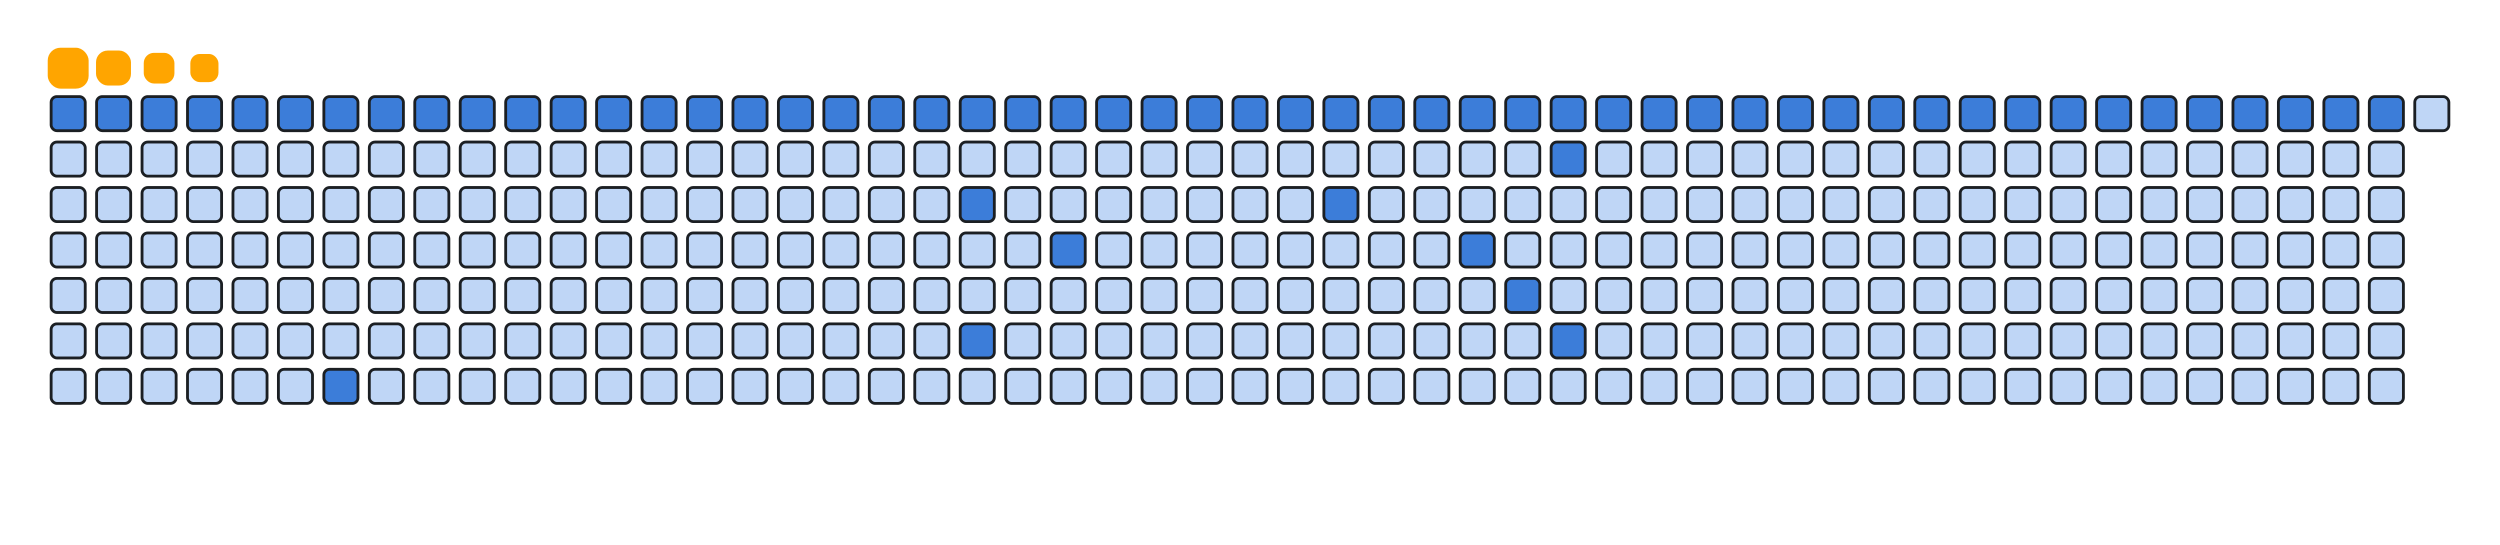 <svg viewBox="-16 -32 880 192" width="880" height="192" xmlns="http://www.w3.org/2000/svg"><desc>Generated with https://github.com/Platane/snk</desc><style>:root{--cb:#1b1f230a;--cs:orange;--ce:#bfd6f6;--c0:#bfd6f6;--c1:#8dbdff;--c2:#64a1f4;--c3:#4b91f1;--c4:#3c7dd9}.c{shape-rendering:geometricPrecision;fill:#bfd6f6;stroke-width:1px;stroke:#1b1f230a;animation:none 12900ms linear infinite;width:12px;height:12px}@keyframes c0{0.77%{fill:#3c7dd9}0.79%,100%{fill:#bfd6f6}}.c.c0{fill:#3c7dd9;animation-name:c0}@keyframes c1{1.54%{fill:#3c7dd9}1.56%,100%{fill:#bfd6f6}}.c.c1{fill:#3c7dd9;animation-name:c1}@keyframes c2{2.32%{fill:#3c7dd9}2.34%,100%{fill:#bfd6f6}}.c.c2{fill:#3c7dd9;animation-name:c2}@keyframes c3{3.09%{fill:#3c7dd9}3.11%,100%{fill:#bfd6f6}}.c.c3{fill:#3c7dd9;animation-name:c3}@keyframes c4{3.87%{fill:#3c7dd9}3.89%,100%{fill:#bfd6f6}}.c.c4{fill:#3c7dd9;animation-name:c4}@keyframes c5{4.64%{fill:#3c7dd9}4.66%,100%{fill:#bfd6f6}}.c.c5{fill:#3c7dd9;animation-name:c5}@keyframes c6{5.42%{fill:#3c7dd9}5.44%,100%{fill:#bfd6f6}}.c.c6{fill:#3c7dd9;animation-name:c6}@keyframes c7{89.14%{fill:#3c7dd9}89.16%,100%{fill:#bfd6f6}}.c.c7{fill:#3c7dd9;animation-name:c7}@keyframes c8{6.19%{fill:#3c7dd9}6.21%,100%{fill:#bfd6f6}}.c.c8{fill:#3c7dd9;animation-name:c8}@keyframes c9{6.97%{fill:#3c7dd9}6.99%,100%{fill:#bfd6f6}}.c.c9{fill:#3c7dd9;animation-name:c9}@keyframes ca{7.74%{fill:#3c7dd9}7.76%,100%{fill:#bfd6f6}}.c.ca{fill:#3c7dd9;animation-name:ca}@keyframes cb{8.52%{fill:#3c7dd9}8.54%,100%{fill:#bfd6f6}}.c.cb{fill:#3c7dd9;animation-name:cb}@keyframes cc{9.29%{fill:#3c7dd9}9.31%,100%{fill:#bfd6f6}}.c.cc{fill:#3c7dd9;animation-name:cc}@keyframes cd{10.07%{fill:#3c7dd9}10.09%,100%{fill:#bfd6f6}}.c.cd{fill:#3c7dd9;animation-name:cd}@keyframes ce{10.84%{fill:#3c7dd9}10.86%,100%{fill:#bfd6f6}}.c.ce{fill:#3c7dd9;animation-name:ce}@keyframes cf{11.62%{fill:#3c7dd9}11.64%,100%{fill:#bfd6f6}}.c.cf{fill:#3c7dd9;animation-name:cf}@keyframes cg{12.39%{fill:#3c7dd9}12.41%,100%{fill:#bfd6f6}}.c.cg{fill:#3c7dd9;animation-name:cg}@keyframes ch{13.17%{fill:#3c7dd9}13.19%,100%{fill:#bfd6f6}}.c.ch{fill:#3c7dd9;animation-name:ch}@keyframes ci{13.94%{fill:#3c7dd9}13.96%,100%{fill:#bfd6f6}}.c.ci{fill:#3c7dd9;animation-name:ci}@keyframes cj{14.72%{fill:#3c7dd9}14.74%,100%{fill:#bfd6f6}}.c.cj{fill:#3c7dd9;animation-name:cj}@keyframes ck{15.49%{fill:#3c7dd9}15.51%,100%{fill:#bfd6f6}}.c.ck{fill:#3c7dd9;animation-name:ck}@keyframes cl{16.27%{fill:#3c7dd9}16.29%,100%{fill:#bfd6f6}}.c.cl{fill:#3c7dd9;animation-name:cl}@keyframes cm{75.18%{fill:#3c7dd9}75.2%,100%{fill:#bfd6f6}}.c.cm{fill:#3c7dd9;animation-name:cm}@keyframes cn{77.51%{fill:#3c7dd9}77.53%,100%{fill:#bfd6f6}}.c.cn{fill:#3c7dd9;animation-name:cn}@keyframes co{17.04%{fill:#3c7dd9}17.06%,100%{fill:#bfd6f6}}.c.co{fill:#3c7dd9;animation-name:co}@keyframes cp{17.82%{fill:#3c7dd9}17.84%,100%{fill:#bfd6f6}}.c.cp{fill:#3c7dd9;animation-name:cp}@keyframes cq{72.86%{fill:#3c7dd9}72.88%,100%{fill:#bfd6f6}}.c.cq{fill:#3c7dd9;animation-name:cq}@keyframes cr{18.59%{fill:#3c7dd9}18.61%,100%{fill:#bfd6f6}}.c.cr{fill:#3c7dd9;animation-name:cr}@keyframes cs{19.37%{fill:#3c7dd9}19.39%,100%{fill:#bfd6f6}}.c.cs{fill:#3c7dd9;animation-name:cs}@keyframes ct{20.15%{fill:#3c7dd9}20.17%,100%{fill:#bfd6f6}}.c.ct{fill:#3c7dd9;animation-name:ct}@keyframes cu{20.92%{fill:#3c7dd9}20.94%,100%{fill:#bfd6f6}}.c.cu{fill:#3c7dd9;animation-name:cu}@keyframes cv{21.7%{fill:#3c7dd9}21.72%,100%{fill:#bfd6f6}}.c.cv{fill:#3c7dd9;animation-name:cv}@keyframes cw{22.47%{fill:#3c7dd9}22.49%,100%{fill:#bfd6f6}}.c.cw{fill:#3c7dd9;animation-name:cw}@keyframes cx{67.43%{fill:#3c7dd9}67.45%,100%{fill:#bfd6f6}}.c.cx{fill:#3c7dd9;animation-name:cx}@keyframes cy{23.25%{fill:#3c7dd9}23.27%,100%{fill:#bfd6f6}}.c.cy{fill:#3c7dd9;animation-name:cy}@keyframes cz{24.02%{fill:#3c7dd9}24.04%,100%{fill:#bfd6f6}}.c.cz{fill:#3c7dd9;animation-name:cz}@keyframes c10{24.8%{fill:#3c7dd9}24.82%,100%{fill:#bfd6f6}}.c.c10{fill:#3c7dd9;animation-name:c10}@keyframes c11{58.13%{fill:#3c7dd9}58.15%,100%{fill:#bfd6f6}}.c.c11{fill:#3c7dd9;animation-name:c11}@keyframes c12{25.57%{fill:#3c7dd9}25.59%,100%{fill:#bfd6f6}}.c.c12{fill:#3c7dd9;animation-name:c12}@keyframes c13{59.68%{fill:#3c7dd9}59.7%,100%{fill:#bfd6f6}}.c.c13{fill:#3c7dd9;animation-name:c13}@keyframes c14{26.35%{fill:#3c7dd9}26.37%,100%{fill:#bfd6f6}}.c.c14{fill:#3c7dd9;animation-name:c14}@keyframes c15{55.03%{fill:#3c7dd9}55.05%,100%{fill:#bfd6f6}}.c.c15{fill:#3c7dd9;animation-name:c15}@keyframes c16{61.23%{fill:#3c7dd9}61.25%,100%{fill:#bfd6f6}}.c.c16{fill:#3c7dd9;animation-name:c16}@keyframes c17{27.12%{fill:#3c7dd9}27.14%,100%{fill:#bfd6f6}}.c.c17{fill:#3c7dd9;animation-name:c17}@keyframes c18{27.9%{fill:#3c7dd9}27.92%,100%{fill:#bfd6f6}}.c.c18{fill:#3c7dd9;animation-name:c18}@keyframes c19{28.67%{fill:#3c7dd9}28.69%,100%{fill:#bfd6f6}}.c.c19{fill:#3c7dd9;animation-name:c19}@keyframes c1a{29.45%{fill:#3c7dd9}29.47%,100%{fill:#bfd6f6}}.c.c1a{fill:#3c7dd9;animation-name:c1a}@keyframes c1b{30.22%{fill:#3c7dd9}30.24%,100%{fill:#bfd6f6}}.c.c1b{fill:#3c7dd9;animation-name:c1b}@keyframes c1c{31%{fill:#3c7dd9}31.02%,100%{fill:#bfd6f6}}.c.c1c{fill:#3c7dd9;animation-name:c1c}@keyframes c1d{31.77%{fill:#3c7dd9}31.79%,100%{fill:#bfd6f6}}.c.c1d{fill:#3c7dd9;animation-name:c1d}@keyframes c1e{32.55%{fill:#3c7dd9}32.57%,100%{fill:#bfd6f6}}.c.c1e{fill:#3c7dd9;animation-name:c1e}@keyframes c1f{33.32%{fill:#3c7dd9}33.34%,100%{fill:#bfd6f6}}.c.c1f{fill:#3c7dd9;animation-name:c1f}@keyframes c1g{34.1%{fill:#3c7dd9}34.12%,100%{fill:#bfd6f6}}.c.c1g{fill:#3c7dd9;animation-name:c1g}@keyframes c1h{34.87%{fill:#3c7dd9}34.89%,100%{fill:#bfd6f6}}.c.c1h{fill:#3c7dd9;animation-name:c1h}@keyframes c1i{35.65%{fill:#3c7dd9}35.67%,100%{fill:#bfd6f6}}.c.c1i{fill:#3c7dd9;animation-name:c1i}@keyframes c1j{36.42%{fill:#3c7dd9}36.44%,100%{fill:#bfd6f6}}.c.c1j{fill:#3c7dd9;animation-name:c1j}@keyframes c1k{37.2%{fill:#3c7dd9}37.22%,100%{fill:#bfd6f6}}.c.c1k{fill:#3c7dd9;animation-name:c1k}@keyframes c1l{37.97%{fill:#3c7dd9}37.99%,100%{fill:#bfd6f6}}.c.c1l{fill:#3c7dd9;animation-name:c1l}@keyframes c1m{38.75%{fill:#3c7dd9}38.77%,100%{fill:#bfd6f6}}.c.c1m{fill:#3c7dd9;animation-name:c1m}@keyframes c1n{39.52%{fill:#3c7dd9}39.54%,100%{fill:#bfd6f6}}.c.c1n{fill:#3c7dd9;animation-name:c1n}@keyframes c1o{40.3%{fill:#3c7dd9}40.32%,100%{fill:#bfd6f6}}.c.c1o{fill:#3c7dd9;animation-name:c1o}.u{transform-origin:0 0;transform:scale(0,1);animation:none linear 12900ms infinite}@keyframes u0{0.77%{transform:scale(0.000,1)}0.79%,1.54%{transform:scale(0.016,1)}1.56%,2.32%{transform:scale(0.033,1)}2.34%,3.09%{transform:scale(0.049,1)}3.11%,3.87%{transform:scale(0.066,1)}3.89%,4.64%{transform:scale(0.082,1)}4.66%,5.42%{transform:scale(0.098,1)}5.44%,6.19%{transform:scale(0.115,1)}6.21%,6.97%{transform:scale(0.131,1)}6.99%,7.74%{transform:scale(0.148,1)}7.76%,8.52%{transform:scale(0.164,1)}8.54%,9.29%{transform:scale(0.180,1)}9.31%,10.07%{transform:scale(0.197,1)}10.09%,10.84%{transform:scale(0.213,1)}10.86%,11.62%{transform:scale(0.230,1)}11.64%,12.39%{transform:scale(0.246,1)}12.41%,13.17%{transform:scale(0.262,1)}13.19%,13.94%{transform:scale(0.279,1)}13.96%,14.72%{transform:scale(0.295,1)}14.74%,15.49%{transform:scale(0.311,1)}15.51%,16.27%{transform:scale(0.328,1)}16.29%,17.04%{transform:scale(0.344,1)}17.06%,17.82%{transform:scale(0.361,1)}17.84%,18.59%{transform:scale(0.377,1)}18.61%,19.37%{transform:scale(0.393,1)}19.39%,20.15%{transform:scale(0.410,1)}20.17%,20.92%{transform:scale(0.426,1)}20.94%,21.7%{transform:scale(0.443,1)}21.72%,22.47%{transform:scale(0.459,1)}22.49%,23.25%{transform:scale(0.475,1)}23.27%,24.02%{transform:scale(0.492,1)}24.04%,24.8%{transform:scale(0.508,1)}24.82%,25.57%{transform:scale(0.525,1)}25.59%,26.35%{transform:scale(0.541,1)}26.37%,27.12%{transform:scale(0.557,1)}27.14%,27.9%{transform:scale(0.574,1)}27.92%,28.67%{transform:scale(0.590,1)}28.69%,29.45%{transform:scale(0.607,1)}29.47%,30.22%{transform:scale(0.623,1)}30.24%,31%{transform:scale(0.639,1)}31.02%,31.77%{transform:scale(0.656,1)}31.79%,32.55%{transform:scale(0.672,1)}32.57%,33.32%{transform:scale(0.689,1)}33.34%,34.1%{transform:scale(0.705,1)}34.12%,34.87%{transform:scale(0.721,1)}34.89%,35.65%{transform:scale(0.738,1)}35.67%,36.42%{transform:scale(0.754,1)}36.44%,37.2%{transform:scale(0.770,1)}37.22%,37.97%{transform:scale(0.787,1)}37.99%,38.75%{transform:scale(0.803,1)}38.77%,39.52%{transform:scale(0.820,1)}39.54%,40.3%{transform:scale(0.836,1)}40.32%,55.03%{transform:scale(0.852,1)}55.05%,58.13%{transform:scale(0.869,1)}58.15%,59.68%{transform:scale(0.885,1)}59.7%,61.23%{transform:scale(0.902,1)}61.25%,67.43%{transform:scale(0.918,1)}67.45%,72.86%{transform:scale(0.934,1)}72.88%,75.18%{transform:scale(0.951,1)}75.2%,77.51%{transform:scale(0.967,1)}77.53%,89.14%{transform:scale(0.984,1)}89.16%,100%{transform:scale(1.000,1)}}.u.u0{fill:#3c7dd9;animation-name:u0;transform-origin:0.0px 0}.s{shape-rendering:geometricPrecision;fill:orange;animation:none linear 12900ms infinite}@keyframes s0{0%,99.22%{transform:translate(0px,-16px)}0.78%{transform:translate(0px,0px)}40.31%{transform:translate(816px,0px)}41.09%{transform:translate(816px,16px)}56.59%{transform:translate(496px,16px)}58.14%{transform:translate(496px,48px)}58.91%{transform:translate(512px,48px)}59.69%{transform:translate(512px,64px)}60.47%{transform:translate(528px,64px)}61.24%{transform:translate(528px,80px)}62.02%{transform:translate(512px,80px)}64.34%{transform:translate(512px,32px)}72.09%{transform:translate(352px,32px)}72.87%{transform:translate(352px,48px)}73.64%{transform:translate(336px,48px)}74.42%{transform:translate(336px,32px)}75.19%{transform:translate(320px,32px)}77.52%{transform:translate(320px,80px)}88.37%{transform:translate(96px,80px)}89.15%{transform:translate(96px,96px)}89.92%{transform:translate(80px,96px)}93.8%{transform:translate(80px,16px)}95.35%{transform:translate(48px,16px)}96.9%{transform:translate(48px,-16px)}}.s.s0{transform:translate(0px,-16px);animation-name:s0}@keyframes s1{0%,99.22%{transform:translate(16px,-16px)}0.78%{transform:translate(0px,-16px)}1.55%{transform:translate(0px,0px)}41.09%{transform:translate(816px,0px)}41.86%{transform:translate(816px,16px)}57.36%{transform:translate(496px,16px)}58.91%{transform:translate(496px,48px)}59.69%{transform:translate(512px,48px)}60.47%{transform:translate(512px,64px)}61.24%{transform:translate(528px,64px)}62.02%{transform:translate(528px,80px)}62.79%{transform:translate(512px,80px)}65.12%{transform:translate(512px,32px)}72.87%{transform:translate(352px,32px)}73.64%{transform:translate(352px,48px)}74.42%{transform:translate(336px,48px)}75.19%{transform:translate(336px,32px)}75.97%{transform:translate(320px,32px)}78.29%{transform:translate(320px,80px)}89.15%{transform:translate(96px,80px)}89.92%{transform:translate(96px,96px)}90.7%{transform:translate(80px,96px)}94.57%{transform:translate(80px,16px)}96.12%{transform:translate(48px,16px)}97.67%{transform:translate(48px,-16px)}}.s.s1{transform:translate(16px,-16px);animation-name:s1}@keyframes s2{0%,99.22%{transform:translate(32px,-16px)}1.55%{transform:translate(0px,-16px)}2.33%{transform:translate(0px,0px)}41.86%{transform:translate(816px,0px)}42.64%{transform:translate(816px,16px)}58.14%{transform:translate(496px,16px)}59.69%{transform:translate(496px,48px)}60.47%{transform:translate(512px,48px)}61.24%{transform:translate(512px,64px)}62.02%{transform:translate(528px,64px)}62.79%{transform:translate(528px,80px)}63.57%{transform:translate(512px,80px)}65.89%{transform:translate(512px,32px)}73.64%{transform:translate(352px,32px)}74.42%{transform:translate(352px,48px)}75.19%{transform:translate(336px,48px)}75.97%{transform:translate(336px,32px)}76.74%{transform:translate(320px,32px)}79.07%{transform:translate(320px,80px)}89.92%{transform:translate(96px,80px)}90.7%{transform:translate(96px,96px)}91.47%{transform:translate(80px,96px)}95.35%{transform:translate(80px,16px)}96.9%{transform:translate(48px,16px)}98.45%{transform:translate(48px,-16px)}}.s.s2{transform:translate(32px,-16px);animation-name:s2}@keyframes s3{0%,99.22%{transform:translate(48px,-16px)}2.33%{transform:translate(0px,-16px)}3.1%{transform:translate(0px,0px)}42.64%{transform:translate(816px,0px)}43.41%{transform:translate(816px,16px)}58.91%{transform:translate(496px,16px)}60.47%{transform:translate(496px,48px)}61.24%{transform:translate(512px,48px)}62.02%{transform:translate(512px,64px)}62.79%{transform:translate(528px,64px)}63.57%{transform:translate(528px,80px)}64.34%{transform:translate(512px,80px)}66.67%{transform:translate(512px,32px)}74.42%{transform:translate(352px,32px)}75.19%{transform:translate(352px,48px)}75.97%{transform:translate(336px,48px)}76.74%{transform:translate(336px,32px)}77.52%{transform:translate(320px,32px)}79.84%{transform:translate(320px,80px)}90.7%{transform:translate(96px,80px)}91.47%{transform:translate(96px,96px)}92.25%{transform:translate(80px,96px)}96.12%{transform:translate(80px,16px)}97.67%{transform:translate(48px,16px)}}.s.s3{transform:translate(48px,-16px);animation-name:s3}</style><rect class="c c0" x="2" y="2" rx="2" ry="2"/><rect class="c" x="2" y="18" rx="2" ry="2"/><rect class="c" x="2" y="34" rx="2" ry="2"/><rect class="c" x="2" y="50" rx="2" ry="2"/><rect class="c" x="2" y="66" rx="2" ry="2"/><rect class="c" x="2" y="82" rx="2" ry="2"/><rect class="c" x="2" y="98" rx="2" ry="2"/><rect class="c c1" x="18" y="2" rx="2" ry="2"/><rect class="c" x="18" y="18" rx="2" ry="2"/><rect class="c" x="18" y="34" rx="2" ry="2"/><rect class="c" x="18" y="50" rx="2" ry="2"/><rect class="c" x="18" y="66" rx="2" ry="2"/><rect class="c" x="18" y="82" rx="2" ry="2"/><rect class="c" x="18" y="98" rx="2" ry="2"/><rect class="c c2" x="34" y="2" rx="2" ry="2"/><rect class="c" x="34" y="18" rx="2" ry="2"/><rect class="c" x="34" y="34" rx="2" ry="2"/><rect class="c" x="34" y="50" rx="2" ry="2"/><rect class="c" x="34" y="66" rx="2" ry="2"/><rect class="c" x="34" y="82" rx="2" ry="2"/><rect class="c" x="34" y="98" rx="2" ry="2"/><rect class="c c3" x="50" y="2" rx="2" ry="2"/><rect class="c" x="50" y="18" rx="2" ry="2"/><rect class="c" x="50" y="34" rx="2" ry="2"/><rect class="c" x="50" y="50" rx="2" ry="2"/><rect class="c" x="50" y="66" rx="2" ry="2"/><rect class="c" x="50" y="82" rx="2" ry="2"/><rect class="c" x="50" y="98" rx="2" ry="2"/><rect class="c c4" x="66" y="2" rx="2" ry="2"/><rect class="c" x="66" y="18" rx="2" ry="2"/><rect class="c" x="66" y="34" rx="2" ry="2"/><rect class="c" x="66" y="50" rx="2" ry="2"/><rect class="c" x="66" y="66" rx="2" ry="2"/><rect class="c" x="66" y="82" rx="2" ry="2"/><rect class="c" x="66" y="98" rx="2" ry="2"/><rect class="c c5" x="82" y="2" rx="2" ry="2"/><rect class="c" x="82" y="18" rx="2" ry="2"/><rect class="c" x="82" y="34" rx="2" ry="2"/><rect class="c" x="82" y="50" rx="2" ry="2"/><rect class="c" x="82" y="66" rx="2" ry="2"/><rect class="c" x="82" y="82" rx="2" ry="2"/><rect class="c" x="82" y="98" rx="2" ry="2"/><rect class="c c6" x="98" y="2" rx="2" ry="2"/><rect class="c" x="98" y="18" rx="2" ry="2"/><rect class="c" x="98" y="34" rx="2" ry="2"/><rect class="c" x="98" y="50" rx="2" ry="2"/><rect class="c" x="98" y="66" rx="2" ry="2"/><rect class="c" x="98" y="82" rx="2" ry="2"/><rect class="c c7" x="98" y="98" rx="2" ry="2"/><rect class="c c8" x="114" y="2" rx="2" ry="2"/><rect class="c" x="114" y="18" rx="2" ry="2"/><rect class="c" x="114" y="34" rx="2" ry="2"/><rect class="c" x="114" y="50" rx="2" ry="2"/><rect class="c" x="114" y="66" rx="2" ry="2"/><rect class="c" x="114" y="82" rx="2" ry="2"/><rect class="c" x="114" y="98" rx="2" ry="2"/><rect class="c c9" x="130" y="2" rx="2" ry="2"/><rect class="c" x="130" y="18" rx="2" ry="2"/><rect class="c" x="130" y="34" rx="2" ry="2"/><rect class="c" x="130" y="50" rx="2" ry="2"/><rect class="c" x="130" y="66" rx="2" ry="2"/><rect class="c" x="130" y="82" rx="2" ry="2"/><rect class="c" x="130" y="98" rx="2" ry="2"/><rect class="c ca" x="146" y="2" rx="2" ry="2"/><rect class="c" x="146" y="18" rx="2" ry="2"/><rect class="c" x="146" y="34" rx="2" ry="2"/><rect class="c" x="146" y="50" rx="2" ry="2"/><rect class="c" x="146" y="66" rx="2" ry="2"/><rect class="c" x="146" y="82" rx="2" ry="2"/><rect class="c" x="146" y="98" rx="2" ry="2"/><rect class="c cb" x="162" y="2" rx="2" ry="2"/><rect class="c" x="162" y="18" rx="2" ry="2"/><rect class="c" x="162" y="34" rx="2" ry="2"/><rect class="c" x="162" y="50" rx="2" ry="2"/><rect class="c" x="162" y="66" rx="2" ry="2"/><rect class="c" x="162" y="82" rx="2" ry="2"/><rect class="c" x="162" y="98" rx="2" ry="2"/><rect class="c cc" x="178" y="2" rx="2" ry="2"/><rect class="c" x="178" y="18" rx="2" ry="2"/><rect class="c" x="178" y="34" rx="2" ry="2"/><rect class="c" x="178" y="50" rx="2" ry="2"/><rect class="c" x="178" y="66" rx="2" ry="2"/><rect class="c" x="178" y="82" rx="2" ry="2"/><rect class="c" x="178" y="98" rx="2" ry="2"/><rect class="c cd" x="194" y="2" rx="2" ry="2"/><rect class="c" x="194" y="18" rx="2" ry="2"/><rect class="c" x="194" y="34" rx="2" ry="2"/><rect class="c" x="194" y="50" rx="2" ry="2"/><rect class="c" x="194" y="66" rx="2" ry="2"/><rect class="c" x="194" y="82" rx="2" ry="2"/><rect class="c" x="194" y="98" rx="2" ry="2"/><rect class="c ce" x="210" y="2" rx="2" ry="2"/><rect class="c" x="210" y="18" rx="2" ry="2"/><rect class="c" x="210" y="34" rx="2" ry="2"/><rect class="c" x="210" y="50" rx="2" ry="2"/><rect class="c" x="210" y="66" rx="2" ry="2"/><rect class="c" x="210" y="82" rx="2" ry="2"/><rect class="c" x="210" y="98" rx="2" ry="2"/><rect class="c cf" x="226" y="2" rx="2" ry="2"/><rect class="c" x="226" y="18" rx="2" ry="2"/><rect class="c" x="226" y="34" rx="2" ry="2"/><rect class="c" x="226" y="50" rx="2" ry="2"/><rect class="c" x="226" y="66" rx="2" ry="2"/><rect class="c" x="226" y="82" rx="2" ry="2"/><rect class="c" x="226" y="98" rx="2" ry="2"/><rect class="c cg" x="242" y="2" rx="2" ry="2"/><rect class="c" x="242" y="18" rx="2" ry="2"/><rect class="c" x="242" y="34" rx="2" ry="2"/><rect class="c" x="242" y="50" rx="2" ry="2"/><rect class="c" x="242" y="66" rx="2" ry="2"/><rect class="c" x="242" y="82" rx="2" ry="2"/><rect class="c" x="242" y="98" rx="2" ry="2"/><rect class="c ch" x="258" y="2" rx="2" ry="2"/><rect class="c" x="258" y="18" rx="2" ry="2"/><rect class="c" x="258" y="34" rx="2" ry="2"/><rect class="c" x="258" y="50" rx="2" ry="2"/><rect class="c" x="258" y="66" rx="2" ry="2"/><rect class="c" x="258" y="82" rx="2" ry="2"/><rect class="c" x="258" y="98" rx="2" ry="2"/><rect class="c ci" x="274" y="2" rx="2" ry="2"/><rect class="c" x="274" y="18" rx="2" ry="2"/><rect class="c" x="274" y="34" rx="2" ry="2"/><rect class="c" x="274" y="50" rx="2" ry="2"/><rect class="c" x="274" y="66" rx="2" ry="2"/><rect class="c" x="274" y="82" rx="2" ry="2"/><rect class="c" x="274" y="98" rx="2" ry="2"/><rect class="c cj" x="290" y="2" rx="2" ry="2"/><rect class="c" x="290" y="18" rx="2" ry="2"/><rect class="c" x="290" y="34" rx="2" ry="2"/><rect class="c" x="290" y="50" rx="2" ry="2"/><rect class="c" x="290" y="66" rx="2" ry="2"/><rect class="c" x="290" y="82" rx="2" ry="2"/><rect class="c" x="290" y="98" rx="2" ry="2"/><rect class="c ck" x="306" y="2" rx="2" ry="2"/><rect class="c" x="306" y="18" rx="2" ry="2"/><rect class="c" x="306" y="34" rx="2" ry="2"/><rect class="c" x="306" y="50" rx="2" ry="2"/><rect class="c" x="306" y="66" rx="2" ry="2"/><rect class="c" x="306" y="82" rx="2" ry="2"/><rect class="c" x="306" y="98" rx="2" ry="2"/><rect class="c cl" x="322" y="2" rx="2" ry="2"/><rect class="c" x="322" y="18" rx="2" ry="2"/><rect class="c cm" x="322" y="34" rx="2" ry="2"/><rect class="c" x="322" y="50" rx="2" ry="2"/><rect class="c" x="322" y="66" rx="2" ry="2"/><rect class="c cn" x="322" y="82" rx="2" ry="2"/><rect class="c" x="322" y="98" rx="2" ry="2"/><rect class="c co" x="338" y="2" rx="2" ry="2"/><rect class="c" x="338" y="18" rx="2" ry="2"/><rect class="c" x="338" y="34" rx="2" ry="2"/><rect class="c" x="338" y="50" rx="2" ry="2"/><rect class="c" x="338" y="66" rx="2" ry="2"/><rect class="c" x="338" y="82" rx="2" ry="2"/><rect class="c" x="338" y="98" rx="2" ry="2"/><rect class="c cp" x="354" y="2" rx="2" ry="2"/><rect class="c" x="354" y="18" rx="2" ry="2"/><rect class="c" x="354" y="34" rx="2" ry="2"/><rect class="c cq" x="354" y="50" rx="2" ry="2"/><rect class="c" x="354" y="66" rx="2" ry="2"/><rect class="c" x="354" y="82" rx="2" ry="2"/><rect class="c" x="354" y="98" rx="2" ry="2"/><rect class="c cr" x="370" y="2" rx="2" ry="2"/><rect class="c" x="370" y="18" rx="2" ry="2"/><rect class="c" x="370" y="34" rx="2" ry="2"/><rect class="c" x="370" y="50" rx="2" ry="2"/><rect class="c" x="370" y="66" rx="2" ry="2"/><rect class="c" x="370" y="82" rx="2" ry="2"/><rect class="c" x="370" y="98" rx="2" ry="2"/><rect class="c cs" x="386" y="2" rx="2" ry="2"/><rect class="c" x="386" y="18" rx="2" ry="2"/><rect class="c" x="386" y="34" rx="2" ry="2"/><rect class="c" x="386" y="50" rx="2" ry="2"/><rect class="c" x="386" y="66" rx="2" ry="2"/><rect class="c" x="386" y="82" rx="2" ry="2"/><rect class="c" x="386" y="98" rx="2" ry="2"/><rect class="c ct" x="402" y="2" rx="2" ry="2"/><rect class="c" x="402" y="18" rx="2" ry="2"/><rect class="c" x="402" y="34" rx="2" ry="2"/><rect class="c" x="402" y="50" rx="2" ry="2"/><rect class="c" x="402" y="66" rx="2" ry="2"/><rect class="c" x="402" y="82" rx="2" ry="2"/><rect class="c" x="402" y="98" rx="2" ry="2"/><rect class="c cu" x="418" y="2" rx="2" ry="2"/><rect class="c" x="418" y="18" rx="2" ry="2"/><rect class="c" x="418" y="34" rx="2" ry="2"/><rect class="c" x="418" y="50" rx="2" ry="2"/><rect class="c" x="418" y="66" rx="2" ry="2"/><rect class="c" x="418" y="82" rx="2" ry="2"/><rect class="c" x="418" y="98" rx="2" ry="2"/><rect class="c cv" x="434" y="2" rx="2" ry="2"/><rect class="c" x="434" y="18" rx="2" ry="2"/><rect class="c" x="434" y="34" rx="2" ry="2"/><rect class="c" x="434" y="50" rx="2" ry="2"/><rect class="c" x="434" y="66" rx="2" ry="2"/><rect class="c" x="434" y="82" rx="2" ry="2"/><rect class="c" x="434" y="98" rx="2" ry="2"/><rect class="c cw" x="450" y="2" rx="2" ry="2"/><rect class="c" x="450" y="18" rx="2" ry="2"/><rect class="c cx" x="450" y="34" rx="2" ry="2"/><rect class="c" x="450" y="50" rx="2" ry="2"/><rect class="c" x="450" y="66" rx="2" ry="2"/><rect class="c" x="450" y="82" rx="2" ry="2"/><rect class="c" x="450" y="98" rx="2" ry="2"/><rect class="c cy" x="466" y="2" rx="2" ry="2"/><rect class="c" x="466" y="18" rx="2" ry="2"/><rect class="c" x="466" y="34" rx="2" ry="2"/><rect class="c" x="466" y="50" rx="2" ry="2"/><rect class="c" x="466" y="66" rx="2" ry="2"/><rect class="c" x="466" y="82" rx="2" ry="2"/><rect class="c" x="466" y="98" rx="2" ry="2"/><rect class="c cz" x="482" y="2" rx="2" ry="2"/><rect class="c" x="482" y="18" rx="2" ry="2"/><rect class="c" x="482" y="34" rx="2" ry="2"/><rect class="c" x="482" y="50" rx="2" ry="2"/><rect class="c" x="482" y="66" rx="2" ry="2"/><rect class="c" x="482" y="82" rx="2" ry="2"/><rect class="c" x="482" y="98" rx="2" ry="2"/><rect class="c c10" x="498" y="2" rx="2" ry="2"/><rect class="c" x="498" y="18" rx="2" ry="2"/><rect class="c" x="498" y="34" rx="2" ry="2"/><rect class="c c11" x="498" y="50" rx="2" ry="2"/><rect class="c" x="498" y="66" rx="2" ry="2"/><rect class="c" x="498" y="82" rx="2" ry="2"/><rect class="c" x="498" y="98" rx="2" ry="2"/><rect class="c c12" x="514" y="2" rx="2" ry="2"/><rect class="c" x="514" y="18" rx="2" ry="2"/><rect class="c" x="514" y="34" rx="2" ry="2"/><rect class="c" x="514" y="50" rx="2" ry="2"/><rect class="c c13" x="514" y="66" rx="2" ry="2"/><rect class="c" x="514" y="82" rx="2" ry="2"/><rect class="c" x="514" y="98" rx="2" ry="2"/><rect class="c c14" x="530" y="2" rx="2" ry="2"/><rect class="c c15" x="530" y="18" rx="2" ry="2"/><rect class="c" x="530" y="34" rx="2" ry="2"/><rect class="c" x="530" y="50" rx="2" ry="2"/><rect class="c" x="530" y="66" rx="2" ry="2"/><rect class="c c16" x="530" y="82" rx="2" ry="2"/><rect class="c" x="530" y="98" rx="2" ry="2"/><rect class="c c17" x="546" y="2" rx="2" ry="2"/><rect class="c" x="546" y="18" rx="2" ry="2"/><rect class="c" x="546" y="34" rx="2" ry="2"/><rect class="c" x="546" y="50" rx="2" ry="2"/><rect class="c" x="546" y="66" rx="2" ry="2"/><rect class="c" x="546" y="82" rx="2" ry="2"/><rect class="c" x="546" y="98" rx="2" ry="2"/><rect class="c c18" x="562" y="2" rx="2" ry="2"/><rect class="c" x="562" y="18" rx="2" ry="2"/><rect class="c" x="562" y="34" rx="2" ry="2"/><rect class="c" x="562" y="50" rx="2" ry="2"/><rect class="c" x="562" y="66" rx="2" ry="2"/><rect class="c" x="562" y="82" rx="2" ry="2"/><rect class="c" x="562" y="98" rx="2" ry="2"/><rect class="c c19" x="578" y="2" rx="2" ry="2"/><rect class="c" x="578" y="18" rx="2" ry="2"/><rect class="c" x="578" y="34" rx="2" ry="2"/><rect class="c" x="578" y="50" rx="2" ry="2"/><rect class="c" x="578" y="66" rx="2" ry="2"/><rect class="c" x="578" y="82" rx="2" ry="2"/><rect class="c" x="578" y="98" rx="2" ry="2"/><rect class="c c1a" x="594" y="2" rx="2" ry="2"/><rect class="c" x="594" y="18" rx="2" ry="2"/><rect class="c" x="594" y="34" rx="2" ry="2"/><rect class="c" x="594" y="50" rx="2" ry="2"/><rect class="c" x="594" y="66" rx="2" ry="2"/><rect class="c" x="594" y="82" rx="2" ry="2"/><rect class="c" x="594" y="98" rx="2" ry="2"/><rect class="c c1b" x="610" y="2" rx="2" ry="2"/><rect class="c" x="610" y="18" rx="2" ry="2"/><rect class="c" x="610" y="34" rx="2" ry="2"/><rect class="c" x="610" y="50" rx="2" ry="2"/><rect class="c" x="610" y="66" rx="2" ry="2"/><rect class="c" x="610" y="82" rx="2" ry="2"/><rect class="c" x="610" y="98" rx="2" ry="2"/><rect class="c c1c" x="626" y="2" rx="2" ry="2"/><rect class="c" x="626" y="18" rx="2" ry="2"/><rect class="c" x="626" y="34" rx="2" ry="2"/><rect class="c" x="626" y="50" rx="2" ry="2"/><rect class="c" x="626" y="66" rx="2" ry="2"/><rect class="c" x="626" y="82" rx="2" ry="2"/><rect class="c" x="626" y="98" rx="2" ry="2"/><rect class="c c1d" x="642" y="2" rx="2" ry="2"/><rect class="c" x="642" y="18" rx="2" ry="2"/><rect class="c" x="642" y="34" rx="2" ry="2"/><rect class="c" x="642" y="50" rx="2" ry="2"/><rect class="c" x="642" y="66" rx="2" ry="2"/><rect class="c" x="642" y="82" rx="2" ry="2"/><rect class="c" x="642" y="98" rx="2" ry="2"/><rect class="c c1e" x="658" y="2" rx="2" ry="2"/><rect class="c" x="658" y="18" rx="2" ry="2"/><rect class="c" x="658" y="34" rx="2" ry="2"/><rect class="c" x="658" y="50" rx="2" ry="2"/><rect class="c" x="658" y="66" rx="2" ry="2"/><rect class="c" x="658" y="82" rx="2" ry="2"/><rect class="c" x="658" y="98" rx="2" ry="2"/><rect class="c c1f" x="674" y="2" rx="2" ry="2"/><rect class="c" x="674" y="18" rx="2" ry="2"/><rect class="c" x="674" y="34" rx="2" ry="2"/><rect class="c" x="674" y="50" rx="2" ry="2"/><rect class="c" x="674" y="66" rx="2" ry="2"/><rect class="c" x="674" y="82" rx="2" ry="2"/><rect class="c" x="674" y="98" rx="2" ry="2"/><rect class="c c1g" x="690" y="2" rx="2" ry="2"/><rect class="c" x="690" y="18" rx="2" ry="2"/><rect class="c" x="690" y="34" rx="2" ry="2"/><rect class="c" x="690" y="50" rx="2" ry="2"/><rect class="c" x="690" y="66" rx="2" ry="2"/><rect class="c" x="690" y="82" rx="2" ry="2"/><rect class="c" x="690" y="98" rx="2" ry="2"/><rect class="c c1h" x="706" y="2" rx="2" ry="2"/><rect class="c" x="706" y="18" rx="2" ry="2"/><rect class="c" x="706" y="34" rx="2" ry="2"/><rect class="c" x="706" y="50" rx="2" ry="2"/><rect class="c" x="706" y="66" rx="2" ry="2"/><rect class="c" x="706" y="82" rx="2" ry="2"/><rect class="c" x="706" y="98" rx="2" ry="2"/><rect class="c c1i" x="722" y="2" rx="2" ry="2"/><rect class="c" x="722" y="18" rx="2" ry="2"/><rect class="c" x="722" y="34" rx="2" ry="2"/><rect class="c" x="722" y="50" rx="2" ry="2"/><rect class="c" x="722" y="66" rx="2" ry="2"/><rect class="c" x="722" y="82" rx="2" ry="2"/><rect class="c" x="722" y="98" rx="2" ry="2"/><rect class="c c1j" x="738" y="2" rx="2" ry="2"/><rect class="c" x="738" y="18" rx="2" ry="2"/><rect class="c" x="738" y="34" rx="2" ry="2"/><rect class="c" x="738" y="50" rx="2" ry="2"/><rect class="c" x="738" y="66" rx="2" ry="2"/><rect class="c" x="738" y="82" rx="2" ry="2"/><rect class="c" x="738" y="98" rx="2" ry="2"/><rect class="c c1k" x="754" y="2" rx="2" ry="2"/><rect class="c" x="754" y="18" rx="2" ry="2"/><rect class="c" x="754" y="34" rx="2" ry="2"/><rect class="c" x="754" y="50" rx="2" ry="2"/><rect class="c" x="754" y="66" rx="2" ry="2"/><rect class="c" x="754" y="82" rx="2" ry="2"/><rect class="c" x="754" y="98" rx="2" ry="2"/><rect class="c c1l" x="770" y="2" rx="2" ry="2"/><rect class="c" x="770" y="18" rx="2" ry="2"/><rect class="c" x="770" y="34" rx="2" ry="2"/><rect class="c" x="770" y="50" rx="2" ry="2"/><rect class="c" x="770" y="66" rx="2" ry="2"/><rect class="c" x="770" y="82" rx="2" ry="2"/><rect class="c" x="770" y="98" rx="2" ry="2"/><rect class="c c1m" x="786" y="2" rx="2" ry="2"/><rect class="c" x="786" y="18" rx="2" ry="2"/><rect class="c" x="786" y="34" rx="2" ry="2"/><rect class="c" x="786" y="50" rx="2" ry="2"/><rect class="c" x="786" y="66" rx="2" ry="2"/><rect class="c" x="786" y="82" rx="2" ry="2"/><rect class="c" x="786" y="98" rx="2" ry="2"/><rect class="c c1n" x="802" y="2" rx="2" ry="2"/><rect class="c" x="802" y="18" rx="2" ry="2"/><rect class="c" x="802" y="34" rx="2" ry="2"/><rect class="c" x="802" y="50" rx="2" ry="2"/><rect class="c" x="802" y="66" rx="2" ry="2"/><rect class="c" x="802" y="82" rx="2" ry="2"/><rect class="c" x="802" y="98" rx="2" ry="2"/><rect class="c c1o" x="818" y="2" rx="2" ry="2"/><rect class="c" x="818" y="18" rx="2" ry="2"/><rect class="c" x="818" y="34" rx="2" ry="2"/><rect class="c" x="818" y="50" rx="2" ry="2"/><rect class="c" x="818" y="66" rx="2" ry="2"/><rect class="c" x="818" y="82" rx="2" ry="2"/><rect class="c" x="818" y="98" rx="2" ry="2"/><rect class="c" x="834" y="2" rx="2" ry="2"/><rect class="u u0" height="12" width="848.6" x="0.0" y="144"/><rect class="s s0" x="0.8" y="0.8" width="14.4" height="14.4" rx="4.5" ry="4.5"/><rect class="s s1" x="1.8" y="1.8" width="12.3" height="12.3" rx="4.1" ry="4.1"/><rect class="s s2" x="2.6" y="2.6" width="10.8" height="10.8" rx="3.6" ry="3.6"/><rect class="s s3" x="3.0" y="3.0" width="9.9" height="9.9" rx="3.3" ry="3.3"/></svg>